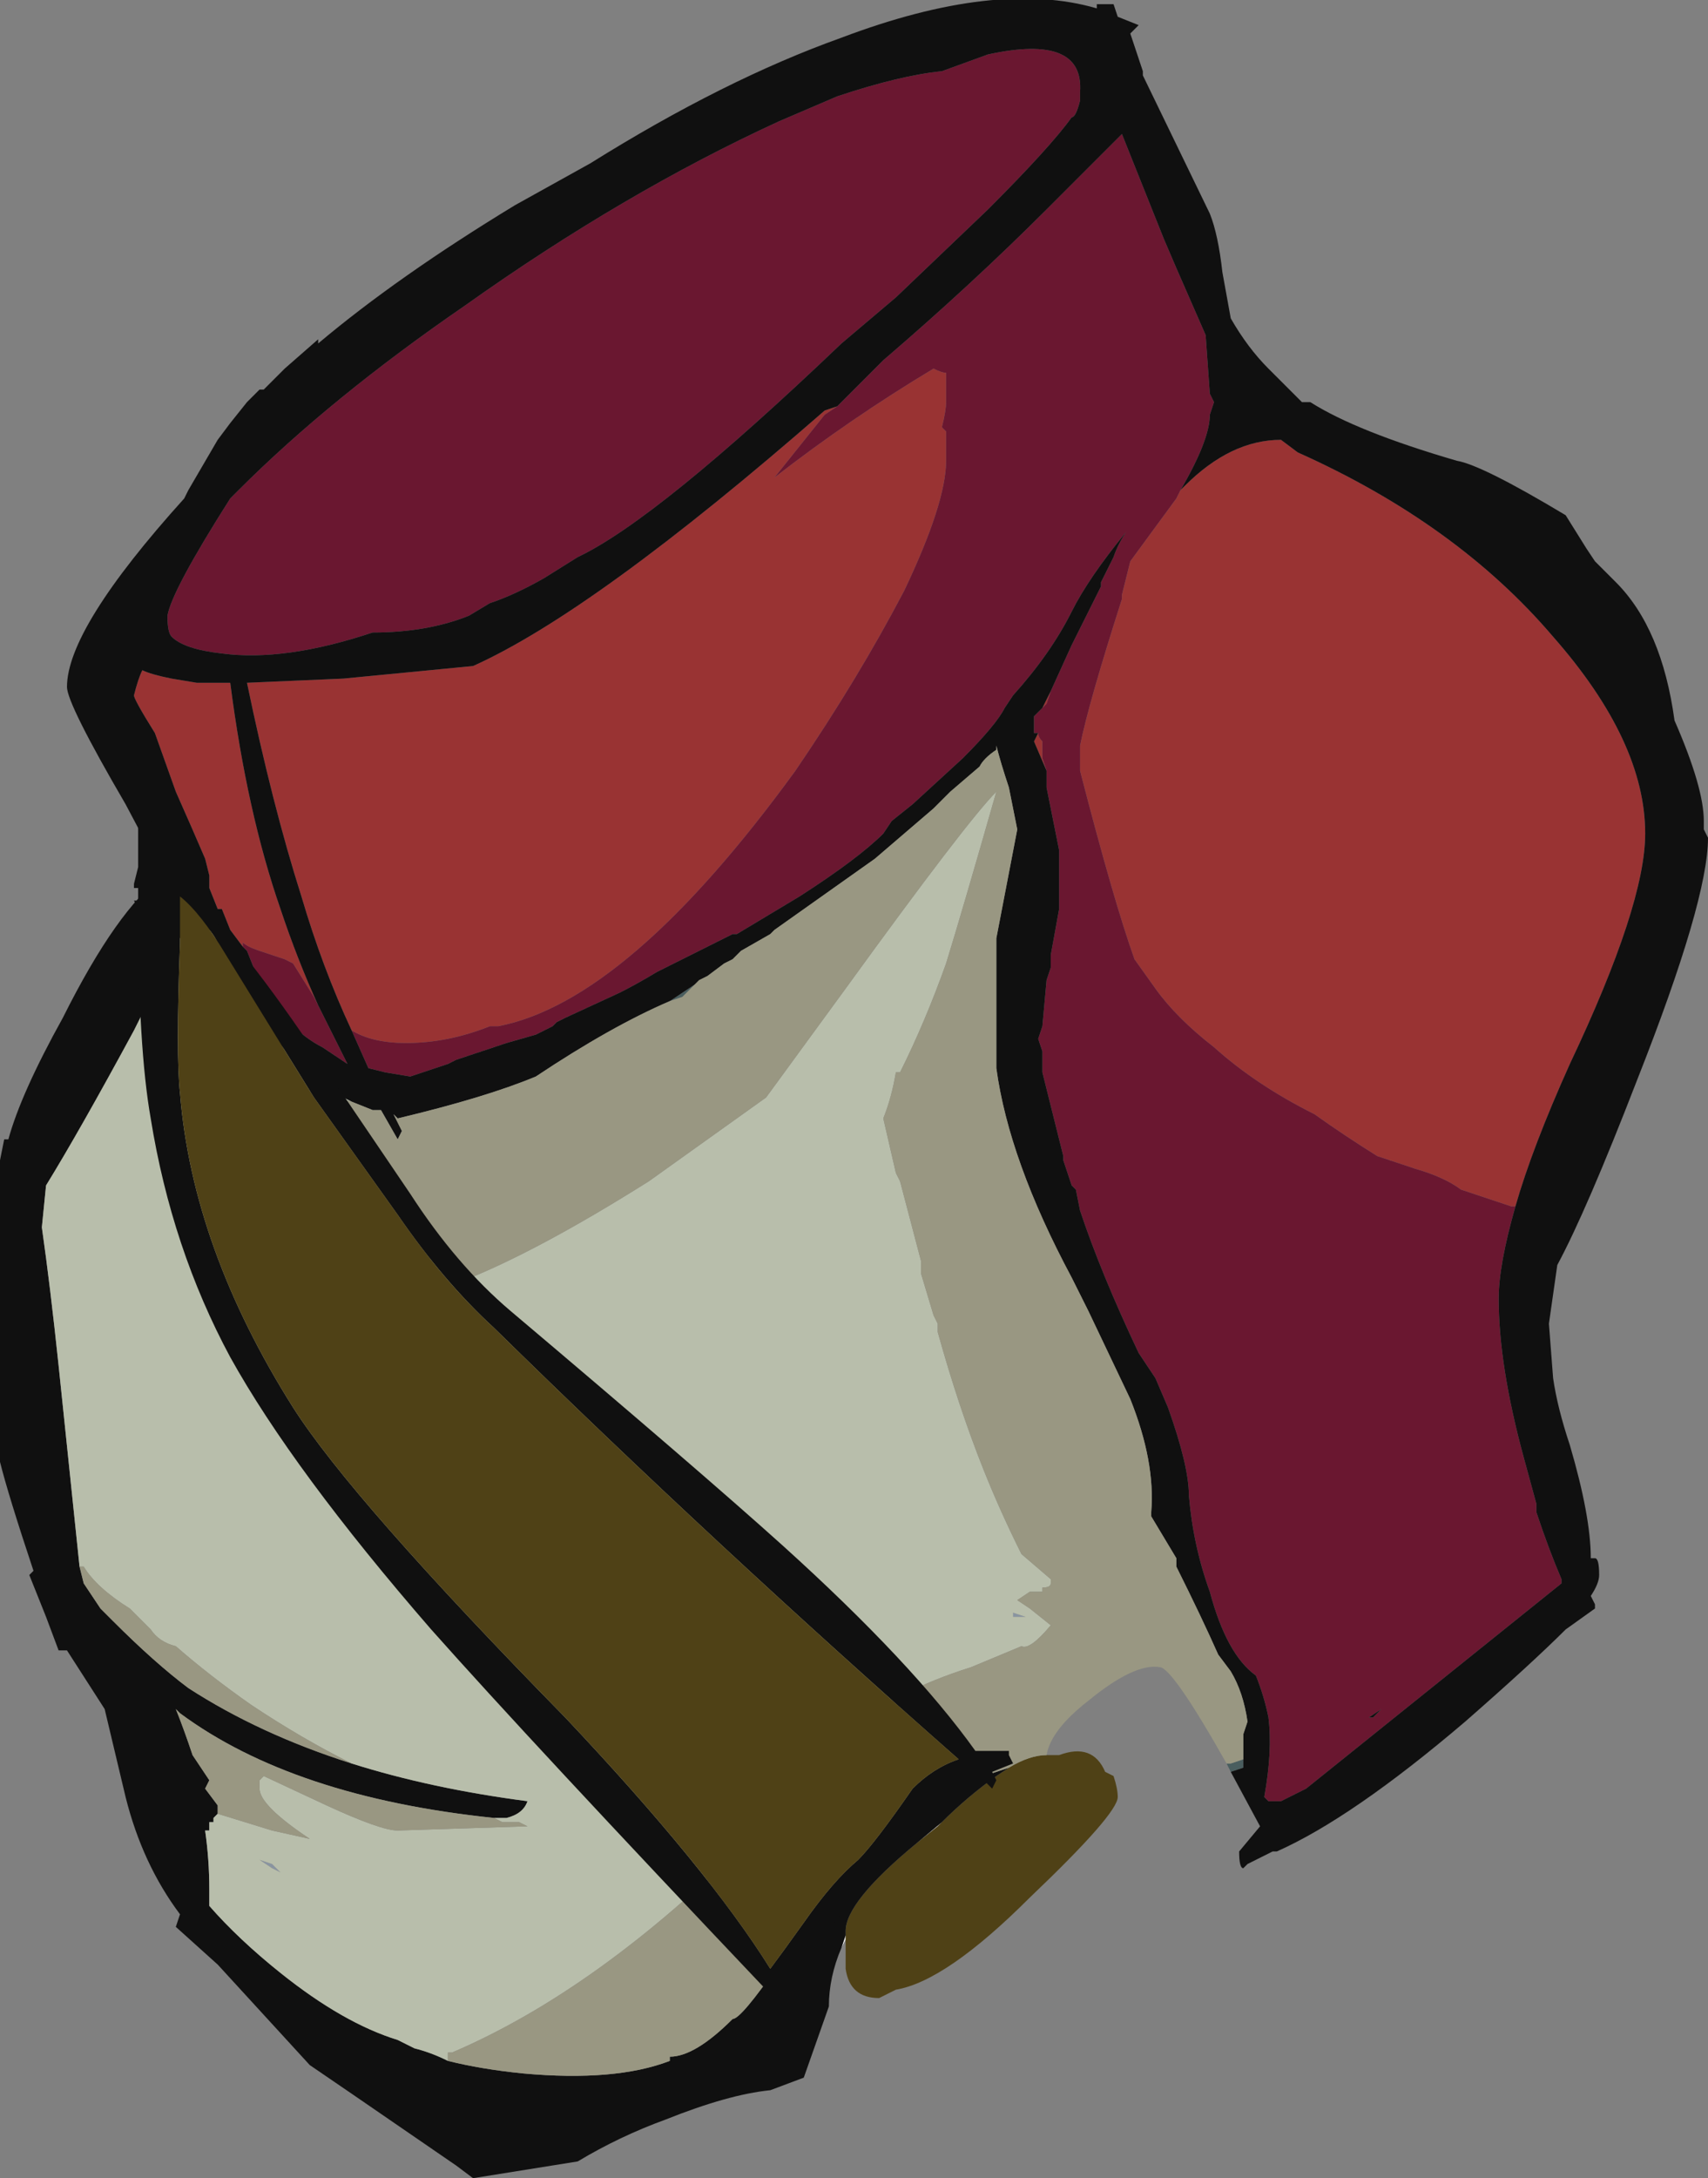 <?xml version="1.0" encoding="UTF-8" standalone="no"?>
<svg xmlns:ffdec="https://www.free-decompiler.com/flash" xmlns:xlink="http://www.w3.org/1999/xlink" ffdec:objectType="shape" height="26.0px" width="20.4px" xmlns="http://www.w3.org/2000/svg">
  <rect width="100%" height="100%" fill="#808080" stroke="none"/>
  <g transform="matrix(1.0, 0.0, 0.0, 1.0, 9.05, 21.95)">
    <path d="M1.05 1.2 L1.0 1.3 1.05 1.15 1.05 1.2 M1.9 0.05 L2.2 -0.2 2.15 -0.15 1.9 0.05" fill="#ffffff" fill-rule="evenodd" stroke="none"/>
    <path d="M0.95 -17.1 L0.8 -17.0 0.2 -16.25 Q1.1 -16.95 2.1 -17.55 2.2 -17.5 2.25 -17.5 L2.25 -17.15 Q2.25 -17.05 2.2 -16.85 L2.25 -16.8 2.25 -16.45 Q2.25 -15.95 1.75 -14.9 1.2 -13.85 0.45 -12.75 -1.55 -10.0 -3.1 -9.7 L-3.2 -9.7 Q-3.7 -9.5 -4.2 -9.5 -4.6 -9.5 -4.85 -9.65 -5.2 -10.4 -5.45 -11.25 -5.8 -12.35 -6.1 -13.8 L-4.95 -13.85 -3.4 -14.0 Q-1.95 -14.65 0.8 -17.05 L0.95 -17.1 M3.5 -13.7 L3.45 -13.55 3.4 -13.5 3.5 -13.7 M3.35 -13.2 Q3.35 -13.15 3.4 -13.1 L3.4 -12.9 3.45 -12.75 3.3 -13.1 3.35 -13.2 M3.4 -9.4 L3.4 -9.3 3.4 -9.4 M9.05 -7.55 L9.0 -7.55 8.4 -7.75 Q8.2 -7.9 7.85 -8.0 L7.4 -8.15 Q7.0 -8.4 6.65 -8.65 5.95 -9.0 5.45 -9.45 5.0 -9.8 4.75 -10.15 L4.5 -10.5 Q4.25 -11.2 3.85 -12.75 L3.85 -13.05 Q3.95 -13.55 4.35 -14.8 L4.35 -14.85 4.45 -15.25 5.0 -16.0 5.05 -16.1 5.1 -16.15 Q5.65 -16.7 6.25 -16.7 L6.45 -16.55 Q8.35 -15.7 9.5 -14.35 10.6 -13.1 10.6 -12.0 10.6 -11.15 9.7 -9.25 9.25 -8.25 9.05 -7.55 M-5.25 -9.95 L-5.3 -10.05 -5.55 -10.45 -5.65 -10.5 -5.95 -10.6 Q-6.1 -10.65 -6.15 -10.7 L-6.15 -10.65 -6.3 -10.85 -6.4 -11.1 -6.45 -11.1 -6.55 -11.35 -6.55 -11.5 -6.6 -11.7 Q-6.75 -12.05 -6.95 -12.5 L-7.2 -13.2 Q-7.45 -13.6 -7.45 -13.65 -7.4 -13.85 -7.35 -13.95 -7.25 -13.9 -7.0 -13.85 L-6.7 -13.8 -6.3 -13.8 Q-6.1 -12.25 -5.7 -11.1 -5.5 -10.5 -5.25 -9.95" fill="#993333" fill-rule="evenodd" stroke="none"/>
    <path d="M5.65 -0.8 L5.6 -0.9 5.65 -0.9 5.8 -0.95 5.8 -0.85 5.65 -0.8 M1.15 0.45 L0.6 1.15 1.15 0.45 M-1.05 -10.0 L-0.75 -10.2 -0.7 -10.25 -0.75 -10.2 -0.9 -10.05 -1.05 -10.0" fill="#4a5e5f" fill-rule="evenodd" stroke="none"/>
    <path d="M3.45 -1.0 L3.6 -1.0 Q4.0 -1.15 4.15 -0.8 L4.25 -0.75 Q4.3 -0.6 4.3 -0.5 4.3 -0.3 3.25 0.7 2.25 1.7 1.65 1.8 L1.45 1.9 Q1.1 1.9 1.05 1.55 L1.05 1.2 1.05 1.15 1.05 1.1 Q1.05 0.75 1.9 0.05 L2.15 -0.15 2.2 -0.2 Q2.5 -0.5 2.85 -0.75 L3.0 -0.85 Q3.25 -1.0 3.45 -1.0" fill="#4f4116" fill-rule="evenodd" stroke="none"/>
    <path d="M3.75 -20.55 Q3.5 -20.2 2.75 -19.45 L1.65 -18.4 1.0 -17.85 Q-1.2 -15.75 -2.15 -15.3 L-2.55 -15.05 Q-2.9 -14.85 -3.2 -14.75 L-3.45 -14.6 Q-3.95 -14.4 -4.6 -14.4 -5.65 -14.05 -6.4 -14.15 -6.85 -14.2 -7.0 -14.35 -7.05 -14.4 -7.05 -14.6 -7.0 -14.9 -6.3 -16.0 L-6.2 -16.1 Q-5.1 -17.2 -3.5 -18.3 -1.6 -19.65 0.25 -20.5 L0.95 -20.8 Q1.7 -21.05 2.2 -21.1 L2.75 -21.3 Q3.9 -21.55 3.85 -20.85 L3.85 -20.75 Q3.8 -20.55 3.75 -20.55 M0.95 -17.1 L1.5 -17.65 Q2.55 -18.55 3.45 -19.45 L4.35 -20.35 4.85 -19.1 5.0 -18.75 5.35 -17.95 5.4 -17.25 5.45 -17.15 5.4 -17.0 Q5.4 -16.7 5.05 -16.1 L5.0 -16.0 4.45 -15.25 4.35 -14.85 4.35 -14.8 Q3.95 -13.55 3.85 -13.05 L3.85 -12.75 Q4.25 -11.2 4.5 -10.5 L4.75 -10.15 Q5.0 -9.8 5.45 -9.45 5.95 -9.0 6.65 -8.65 7.0 -8.4 7.4 -8.15 L7.85 -8.0 Q8.2 -7.9 8.4 -7.75 L9.0 -7.55 9.05 -7.55 Q8.85 -6.85 8.85 -6.45 8.85 -5.65 9.15 -4.55 L9.3 -4.0 9.3 -3.9 Q9.45 -3.45 9.6 -3.1 L9.6 -3.05 6.55 -0.6 6.25 -0.45 6.1 -0.45 6.05 -0.5 Q6.15 -1.05 6.1 -1.45 6.05 -1.7 5.95 -1.95 5.6 -2.2 5.4 -2.95 5.2 -3.5 5.15 -4.1 5.15 -4.45 4.9 -5.15 L4.75 -5.5 4.55 -5.8 Q4.1 -6.75 3.85 -7.5 L3.8 -7.75 3.75 -7.8 3.65 -8.1 3.65 -8.15 3.4 -9.15 3.4 -9.3 3.4 -9.4 3.35 -9.55 3.4 -9.7 3.45 -10.25 3.5 -10.4 3.5 -10.55 3.6 -11.1 3.6 -11.8 3.45 -12.55 3.45 -12.75 3.4 -12.9 3.4 -13.1 Q3.35 -13.15 3.35 -13.2 L3.3 -13.2 Q3.3 -13.3 3.3 -13.4 L3.4 -13.5 3.45 -13.55 3.5 -13.7 3.75 -14.25 4.1 -14.95 4.1 -15.0 4.25 -15.3 Q4.3 -15.45 4.4 -15.6 3.95 -15.05 3.75 -14.65 3.5 -14.15 3.05 -13.65 L2.95 -13.5 Q2.85 -13.3 2.45 -12.9 L1.85 -12.35 1.6 -12.15 1.5 -12.0 Q1.2 -11.7 0.5 -11.25 L-0.25 -10.8 -0.3 -10.8 -1.2 -10.35 Q-1.45 -10.2 -1.65 -10.1 L-2.3 -9.8 -2.4 -9.75 -2.45 -9.7 -2.65 -9.6 -3.0 -9.5 -3.6 -9.3 -3.7 -9.25 -4.15 -9.1 -4.45 -9.15 -4.65 -9.2 -4.85 -9.65 Q-4.6 -9.5 -4.2 -9.5 -3.7 -9.5 -3.2 -9.7 L-3.1 -9.7 Q-1.55 -10.0 0.45 -12.75 1.2 -13.85 1.75 -14.9 2.25 -15.95 2.25 -16.45 L2.25 -16.8 2.2 -16.85 Q2.25 -17.05 2.25 -17.15 L2.25 -17.5 Q2.2 -17.5 2.1 -17.55 1.1 -16.95 0.2 -16.25 L0.8 -17.0 0.95 -17.1 M7.45 -1.55 L7.35 -1.45 7.3 -1.45 7.45 -1.55 M-6.15 -10.65 L-6.15 -10.7 Q-6.1 -10.65 -5.95 -10.6 L-5.65 -10.5 -5.55 -10.45 -5.3 -10.05 -5.25 -9.95 -4.9 -9.25 Q-5.05 -9.35 -5.2 -9.45 -5.4 -9.55 -5.6 -9.75 L-6.0 -10.35 -6.1 -10.6 -6.15 -10.65" fill="#6a1730" fill-rule="evenodd" stroke="none"/>
    <path d="M-6.5 -0.2 L-6.5 -0.25 -6.5 -0.2 M3.2 -2.65 L3.05 -2.65 3.05 -2.7 3.2 -2.65 M-2.65 0.05 L-2.65 0.05 M-5.8 0.35 L-5.7 0.4 -5.8 0.3 -5.95 0.25 -5.8 0.35" fill="#8994a0" fill-rule="evenodd" stroke="none"/>
    <path d="M1.0 1.3 Q0.85 1.65 0.85 2.0 L0.55 2.85 0.15 3.0 Q-0.35 3.05 -1.1 3.35 -1.65 3.55 -2.15 3.85 L-3.4 4.05 -3.6 3.9 Q-5.2 2.8 -5.35 2.7 L-6.45 1.5 -6.95 1.05 -6.9 0.9 Q-7.35 0.3 -7.55 -0.5 L-7.8 -1.55 -8.25 -2.25 -8.35 -2.25 -8.5 -2.65 -8.7 -3.15 -8.65 -3.2 Q-8.95 -4.1 -9.05 -4.5 L-9.05 -8.1 -9.0 -8.35 -8.95 -8.35 Q-8.8 -8.9 -8.3 -9.8 -7.65 -11.1 -7.1 -11.5 L-7.55 -12.35 Q-8.25 -13.55 -8.25 -13.75 -8.25 -14.45 -6.85 -16.0 L-6.8 -16.1 -6.45 -16.7 -6.3 -16.9 -6.1 -17.15 -5.95 -17.3 -5.9 -17.3 -5.65 -17.55 -5.25 -17.9 -5.25 -17.85 Q-4.3 -18.65 -2.9 -19.5 L-2.0 -20.0 Q-0.4 -21.0 1.0 -21.5 2.85 -22.2 4.05 -21.85 L4.05 -21.9 4.25 -21.9 4.3 -21.75 4.55 -21.65 4.45 -21.55 4.6 -21.1 4.6 -21.05 5.4 -19.4 Q5.5 -19.15 5.55 -18.7 L5.65 -18.15 Q5.85 -17.8 6.1 -17.55 L6.5 -17.15 6.6 -17.15 Q7.15 -16.8 8.35 -16.45 8.65 -16.4 9.65 -15.8 L9.9 -15.4 10.0 -15.25 10.25 -15.0 Q10.8 -14.45 10.95 -13.35 11.3 -12.55 11.3 -12.15 L11.3 -12.05 11.35 -11.95 Q11.35 -11.2 10.5 -9.05 9.9 -7.5 9.55 -6.85 L9.45 -6.15 9.5 -5.5 Q9.55 -5.15 9.7 -4.7 9.95 -3.85 9.95 -3.35 L10.0 -3.35 Q10.05 -3.35 10.05 -3.15 10.05 -3.05 9.95 -2.9 L10.0 -2.8 10.0 -2.75 9.65 -2.5 Q9.25 -2.1 8.45 -1.4 7.1 -0.25 6.2 0.15 L6.15 0.15 5.85 0.3 5.8 0.35 Q5.75 0.35 5.75 0.15 L6.0 -0.15 5.65 -0.8 5.8 -0.85 5.8 -0.95 Q5.8 -1.1 5.8 -1.25 L5.85 -1.4 Q5.8 -1.75 5.65 -2.0 L5.5 -2.2 Q5.3 -2.65 5.0 -3.25 L5.0 -3.35 4.7 -3.85 4.7 -3.9 Q4.75 -4.5 4.45 -5.25 L3.95 -6.3 3.75 -6.7 Q3.0 -8.1 2.85 -9.2 L2.85 -10.1 Q2.85 -10.4 2.85 -10.75 L3.1 -12.05 3.0 -12.55 Q2.9 -12.85 2.85 -13.05 L2.85 -13.0 Q2.7 -12.9 2.65 -12.8 L2.3 -12.5 2.1 -12.3 1.4 -11.7 0.2 -10.85 0.15 -10.8 -0.2 -10.6 -0.3 -10.5 -0.4 -10.45 -0.6 -10.3 -0.7 -10.25 -0.75 -10.2 -1.05 -10.0 Q-1.75 -9.7 -2.65 -9.1 -3.25 -8.85 -4.3 -8.6 L-4.35 -8.65 -4.25 -8.45 -4.3 -8.35 -4.5 -8.7 -4.6 -8.7 -4.85 -8.8 Q-5.8 -9.25 -6.5 -10.8 L-6.75 -11.05 -7.45 -9.65 Q-8.1 -8.45 -8.5 -7.8 L-8.55 -7.3 Q-8.45 -6.6 -8.35 -5.65 L-8.1 -3.25 -8.05 -3.05 -7.85 -2.75 -7.7 -2.6 Q-7.2 -2.1 -6.8 -1.8 -5.95 -1.25 -4.85 -0.9 -3.9 -0.6 -2.75 -0.45 -2.8 -0.3 -3.0 -0.25 L-3.15 -0.25 Q-5.55 -0.5 -6.9 -1.5 L-6.95 -1.55 Q-6.85 -1.3 -6.75 -1.0 L-6.55 -0.7 -6.6 -0.6 -6.45 -0.4 -6.45 -0.3 -6.5 -0.25 -6.5 -0.2 -6.55 -0.2 -6.55 -0.1 -6.6 -0.1 Q-6.55 0.25 -6.55 0.6 L-6.55 0.8 Q-6.2 1.2 -5.7 1.6 -4.95 2.2 -4.3 2.4 L-4.1 2.5 Q-3.9 2.55 -3.7 2.65 -3.3 2.75 -2.8 2.8 -1.7 2.9 -1.05 2.65 L-1.05 2.6 Q-0.75 2.6 -0.3 2.15 -0.2 2.15 0.25 1.5 L0.6 1.15 1.15 0.45 2.55 -0.7 3.0 -0.85 2.85 -0.75 Q2.5 -0.5 2.2 -0.2 L1.9 0.05 Q1.05 0.75 1.05 1.1 L1.05 1.15 1.0 1.3 M3.75 -20.55 Q3.8 -20.55 3.85 -20.75 L3.85 -20.85 Q3.9 -21.55 2.75 -21.3 L2.2 -21.1 Q1.7 -21.05 0.95 -20.8 L0.25 -20.5 Q-1.6 -19.65 -3.5 -18.3 -5.1 -17.2 -6.2 -16.1 L-6.3 -16.0 Q-7.0 -14.9 -7.05 -14.6 -7.05 -14.4 -7.0 -14.35 -6.85 -14.2 -6.4 -14.15 -5.65 -14.05 -4.6 -14.4 -3.95 -14.4 -3.45 -14.6 L-3.2 -14.75 Q-2.9 -14.85 -2.55 -15.05 L-2.15 -15.3 Q-1.2 -15.75 1.0 -17.85 L1.65 -18.4 2.75 -19.45 Q3.5 -20.2 3.75 -20.55 M5.05 -16.1 Q5.4 -16.7 5.4 -17.0 L5.45 -17.15 5.4 -17.25 5.35 -17.95 5.0 -18.75 4.85 -19.1 4.35 -20.35 3.45 -19.45 Q2.55 -18.55 1.5 -17.65 L0.95 -17.1 0.8 -17.05 Q-1.95 -14.65 -3.4 -14.0 L-4.95 -13.85 -6.1 -13.8 Q-5.8 -12.35 -5.45 -11.25 -5.2 -10.4 -4.85 -9.65 L-4.65 -9.2 -4.45 -9.15 -4.15 -9.1 -3.7 -9.25 -3.6 -9.3 -3.0 -9.5 -2.65 -9.6 -2.45 -9.7 -2.4 -9.75 -2.3 -9.8 -1.65 -10.1 Q-1.45 -10.2 -1.2 -10.35 L-0.3 -10.8 -0.25 -10.8 0.5 -11.25 Q1.2 -11.7 1.5 -12.0 L1.6 -12.15 1.85 -12.35 2.45 -12.9 Q2.85 -13.3 2.95 -13.5 L3.05 -13.65 Q3.5 -14.15 3.75 -14.65 3.95 -15.05 4.4 -15.6 4.3 -15.45 4.25 -15.3 L4.1 -15.0 4.1 -14.95 3.75 -14.25 3.5 -13.7 3.4 -13.5 3.3 -13.4 Q3.3 -13.3 3.3 -13.2 L3.35 -13.2 3.3 -13.1 3.45 -12.75 3.45 -12.55 3.6 -11.8 3.6 -11.1 3.5 -10.55 3.5 -10.4 3.45 -10.25 3.4 -9.7 3.35 -9.55 3.4 -9.4 3.4 -9.3 3.4 -9.15 3.65 -8.15 3.65 -8.1 3.75 -7.8 3.8 -7.75 3.85 -7.5 Q4.1 -6.75 4.55 -5.8 L4.75 -5.5 4.9 -5.15 Q5.15 -4.45 5.15 -4.1 5.2 -3.5 5.4 -2.95 5.6 -2.2 5.95 -1.95 6.05 -1.7 6.1 -1.45 6.15 -1.05 6.05 -0.5 L6.1 -0.45 6.25 -0.45 6.55 -0.6 9.6 -3.05 9.6 -3.1 Q9.45 -3.45 9.3 -3.9 L9.3 -4.0 9.15 -4.55 Q8.85 -5.65 8.85 -6.45 8.85 -6.85 9.05 -7.55 9.25 -8.25 9.7 -9.25 10.6 -11.15 10.6 -12.0 10.6 -13.1 9.5 -14.35 8.35 -15.7 6.45 -16.55 L6.25 -16.7 Q5.65 -16.7 5.1 -16.15 L5.05 -16.1 M-6.9 -9.2 L-6.85 -9.2 -6.9 -9.2 M7.45 -1.55 L7.3 -1.45 7.35 -1.45 7.45 -1.55 M-6.15 -10.65 L-6.1 -10.6 -6.0 -10.35 -5.6 -9.75 Q-5.4 -9.55 -5.2 -9.45 -5.05 -9.35 -4.9 -9.25 L-5.25 -9.95 Q-5.5 -10.5 -5.7 -11.1 -6.1 -12.25 -6.3 -13.8 L-6.7 -13.8 -7.0 -13.85 Q-7.25 -13.9 -7.35 -13.95 -7.4 -13.85 -7.45 -13.65 -7.45 -13.6 -7.2 -13.2 L-6.95 -12.5 Q-6.75 -12.05 -6.6 -11.7 L-6.55 -11.5 -6.55 -11.35 -6.45 -11.1 -6.4 -11.1 -6.3 -10.85 -6.15 -10.65" fill="#101010" fill-rule="evenodd" stroke="none"/>
    <path d="M-3.7 2.65 Q-3.9 2.55 -4.1 2.5 L-4.3 2.4 Q-4.95 2.2 -5.7 1.6 -6.2 1.2 -6.55 0.8 L-6.55 0.6 Q-6.55 0.25 -6.6 -0.1 L-6.55 -0.1 -6.55 -0.2 -6.5 -0.2 -6.5 -0.25 -6.45 -0.3 -5.8 -0.1 -5.35 0.0 Q-5.95 -0.4 -5.95 -0.6 L-5.95 -0.7 -5.9 -0.75 -5.15 -0.4 Q-4.5 -0.1 -4.3 -0.1 L-2.75 -0.15 -2.85 -0.2 -3.05 -0.2 -3.15 -0.25 -3.0 -0.25 Q-2.8 -0.3 -2.75 -0.45 -3.9 -0.6 -4.85 -0.9 -5.45 -1.2 -6.05 -1.6 -6.55 -1.95 -6.95 -2.3 -7.15 -2.35 -7.25 -2.5 L-7.5 -2.75 Q-7.9 -3.0 -8.05 -3.25 L-8.1 -3.25 -8.35 -5.65 Q-8.45 -6.6 -8.55 -7.3 L-8.5 -7.8 Q-8.1 -8.45 -7.45 -9.65 L-6.75 -11.05 -6.5 -10.8 Q-5.8 -9.25 -4.85 -8.8 L-5.7 -9.0 -6.85 -9.2 -6.9 -9.2 -3.55 -6.65 Q-2.65 -7.0 -1.3 -7.85 L0.1 -8.85 1.05 -10.15 Q2.5 -12.15 2.85 -12.5 2.45 -11.1 2.25 -10.45 2.0 -9.75 1.7 -9.15 L1.65 -9.15 Q1.6 -8.85 1.5 -8.6 L1.65 -7.95 1.7 -7.85 1.95 -6.9 1.95 -6.75 2.1 -6.25 2.15 -6.15 2.15 -6.05 Q2.4 -5.15 2.7 -4.4 2.9 -3.9 3.15 -3.4 L3.5 -3.1 3.5 -3.05 Q3.5 -3.0 3.4 -3.0 L3.4 -2.95 3.25 -2.95 3.1 -2.85 3.25 -2.75 3.5 -2.55 Q3.25 -2.25 3.15 -2.3 L2.55 -2.05 Q1.6 -1.75 1.25 -1.35 L-0.1 0.0 Q-1.9 1.8 -3.65 2.55 L-3.7 2.55 -3.7 2.65 M3.2 -2.65 L3.05 -2.7 3.05 -2.65 3.2 -2.65 M-2.65 0.05 L-2.65 0.05 M-5.8 0.35 L-5.95 0.25 -5.8 0.3 -5.7 0.4 -5.8 0.35" fill="#b8beab" fill-rule="evenodd" stroke="none"/>
    <path d="M5.6 -0.9 Q4.95 -2.05 4.8 -2.05 4.5 -2.1 3.95 -1.65 3.5 -1.3 3.45 -1.0 3.25 -1.0 3.0 -0.85 L2.55 -0.7 1.15 0.45 0.6 1.15 0.25 1.5 Q-0.2 2.15 -0.3 2.15 -0.75 2.6 -1.05 2.6 L-1.05 2.65 Q-1.7 2.9 -2.8 2.8 -3.3 2.75 -3.7 2.65 L-3.7 2.55 -3.65 2.55 Q-1.9 1.8 -0.1 0.0 L1.25 -1.35 Q1.6 -1.75 2.55 -2.05 L3.15 -2.3 Q3.25 -2.25 3.5 -2.55 L3.25 -2.75 3.1 -2.85 3.25 -2.95 3.4 -2.95 3.4 -3.0 Q3.5 -3.0 3.5 -3.05 L3.5 -3.1 3.15 -3.4 Q2.9 -3.9 2.7 -4.4 2.4 -5.15 2.15 -6.05 L2.15 -6.15 2.1 -6.25 1.95 -6.75 1.95 -6.9 1.7 -7.85 1.65 -7.95 1.5 -8.6 Q1.6 -8.85 1.65 -9.15 L1.7 -9.15 Q2.0 -9.75 2.25 -10.45 2.45 -11.1 2.85 -12.5 2.5 -12.15 1.05 -10.15 L0.1 -8.85 -1.3 -7.85 Q-2.65 -7.0 -3.55 -6.65 L-6.9 -9.2 -6.85 -9.2 -5.7 -9.0 -4.85 -8.8 -4.6 -8.7 -4.5 -8.7 -4.3 -8.35 -4.25 -8.45 -4.35 -8.65 -4.3 -8.6 Q-3.25 -8.85 -2.65 -9.1 -1.75 -9.7 -1.05 -10.0 L-0.9 -10.05 -0.75 -10.2 -0.7 -10.25 -0.6 -10.3 -0.4 -10.45 -0.3 -10.5 -0.2 -10.6 0.15 -10.8 0.2 -10.85 1.4 -11.7 2.1 -12.3 2.3 -12.5 2.65 -12.8 Q2.7 -12.9 2.85 -13.0 L2.85 -13.05 Q2.9 -12.85 3.0 -12.55 L3.1 -12.05 2.85 -10.75 Q2.85 -10.4 2.85 -10.1 L2.85 -9.2 Q3.0 -8.1 3.75 -6.7 L3.95 -6.3 4.45 -5.25 Q4.75 -4.5 4.7 -3.9 L4.7 -3.85 5.0 -3.35 5.0 -3.25 Q5.3 -2.65 5.5 -2.2 L5.65 -2.0 Q5.8 -1.75 5.85 -1.4 L5.8 -1.25 Q5.8 -1.1 5.8 -0.95 L5.65 -0.9 5.6 -0.9 M-6.45 -0.3 L-6.45 -0.4 -6.6 -0.6 -6.55 -0.7 -6.75 -1.0 Q-6.85 -1.3 -6.95 -1.55 L-6.9 -1.5 Q-5.55 -0.5 -3.15 -0.25 L-3.05 -0.2 -2.85 -0.2 -2.75 -0.15 -4.3 -0.1 Q-4.5 -0.1 -5.15 -0.4 L-5.9 -0.75 -5.95 -0.7 -5.95 -0.6 Q-5.95 -0.4 -5.35 0.0 L-5.8 -0.1 -6.45 -0.3 M-4.85 -0.9 Q-5.95 -1.25 -6.8 -1.8 -7.2 -2.1 -7.7 -2.6 L-7.85 -2.75 -8.05 -3.05 -8.1 -3.25 -8.05 -3.25 Q-7.9 -3.0 -7.5 -2.75 L-7.25 -2.5 Q-7.15 -2.35 -6.95 -2.3 -6.55 -1.95 -6.05 -1.6 -5.45 -1.2 -4.85 -0.9" fill="#999782" fill-rule="evenodd" stroke="none"/>
    <path d="M2.4 -0.95 Q-0.5 -3.5 -3.15 -6.1 -3.75 -6.65 -4.3 -7.45 L-5.3 -8.85 Q-5.55 -9.25 -6.35 -10.55 -6.65 -11.05 -6.9 -11.25 L-6.9 -10.7 Q-6.95 -9.35 -6.9 -8.9 -6.75 -7.05 -5.55 -5.15 -4.85 -4.05 -2.3 -1.45 -0.6 0.35 0.15 1.55 0.3 1.35 0.55 1.0 0.9 0.5 1.2 0.25 1.4 0.05 1.85 -0.6 2.1 -0.85 2.4 -0.95 M2.0 -0.2 Q0.95 0.7 0.4 1.9 L0.55 2.3 0.3 2.05 0.3 2.1 Q0.35 2.1 0.2 2.1 0.1 2.1 0.1 2.05 L0.1 1.8 Q-2.7 -1.15 -3.9 -2.5 -5.55 -4.4 -6.3 -5.75 -7.0 -7.05 -7.25 -8.6 -7.4 -9.45 -7.4 -11.1 L-7.45 -11.2 -7.4 -11.2 -7.4 -11.35 -7.45 -11.35 -7.45 -11.4 -7.4 -11.6 -7.4 -12.3 Q-7.05 -12.05 -6.95 -11.4 L-6.75 -11.25 Q-6.05 -10.55 -5.1 -9.1 L-4.15 -7.7 Q-3.6 -6.85 -2.95 -6.3 -0.7 -4.4 0.3 -3.5 1.85 -2.1 2.6 -1.05 L3.0 -1.05 3.0 -1.0 3.05 -0.9 2.8 -0.8 2.85 -0.7 2.8 -0.6 2.7 -0.7 2.0 -0.2" fill="#101010" fill-rule="evenodd" stroke="none"/>
    <path d="M2.4 -0.95 Q2.1 -0.85 1.85 -0.6 1.4 0.05 1.2 0.25 0.9 0.5 0.55 1.0 0.3 1.35 0.15 1.55 -0.6 0.35 -2.3 -1.45 -4.85 -4.05 -5.55 -5.15 -6.75 -7.05 -6.9 -8.9 -6.95 -9.35 -6.9 -10.7 L-6.9 -11.25 Q-6.65 -11.05 -6.35 -10.55 -5.55 -9.25 -5.3 -8.85 L-4.3 -7.45 Q-3.75 -6.65 -3.15 -6.1 -0.5 -3.5 2.4 -0.95" fill="#4f4116" fill-rule="evenodd" stroke="none"/>
  </g>
</svg>
